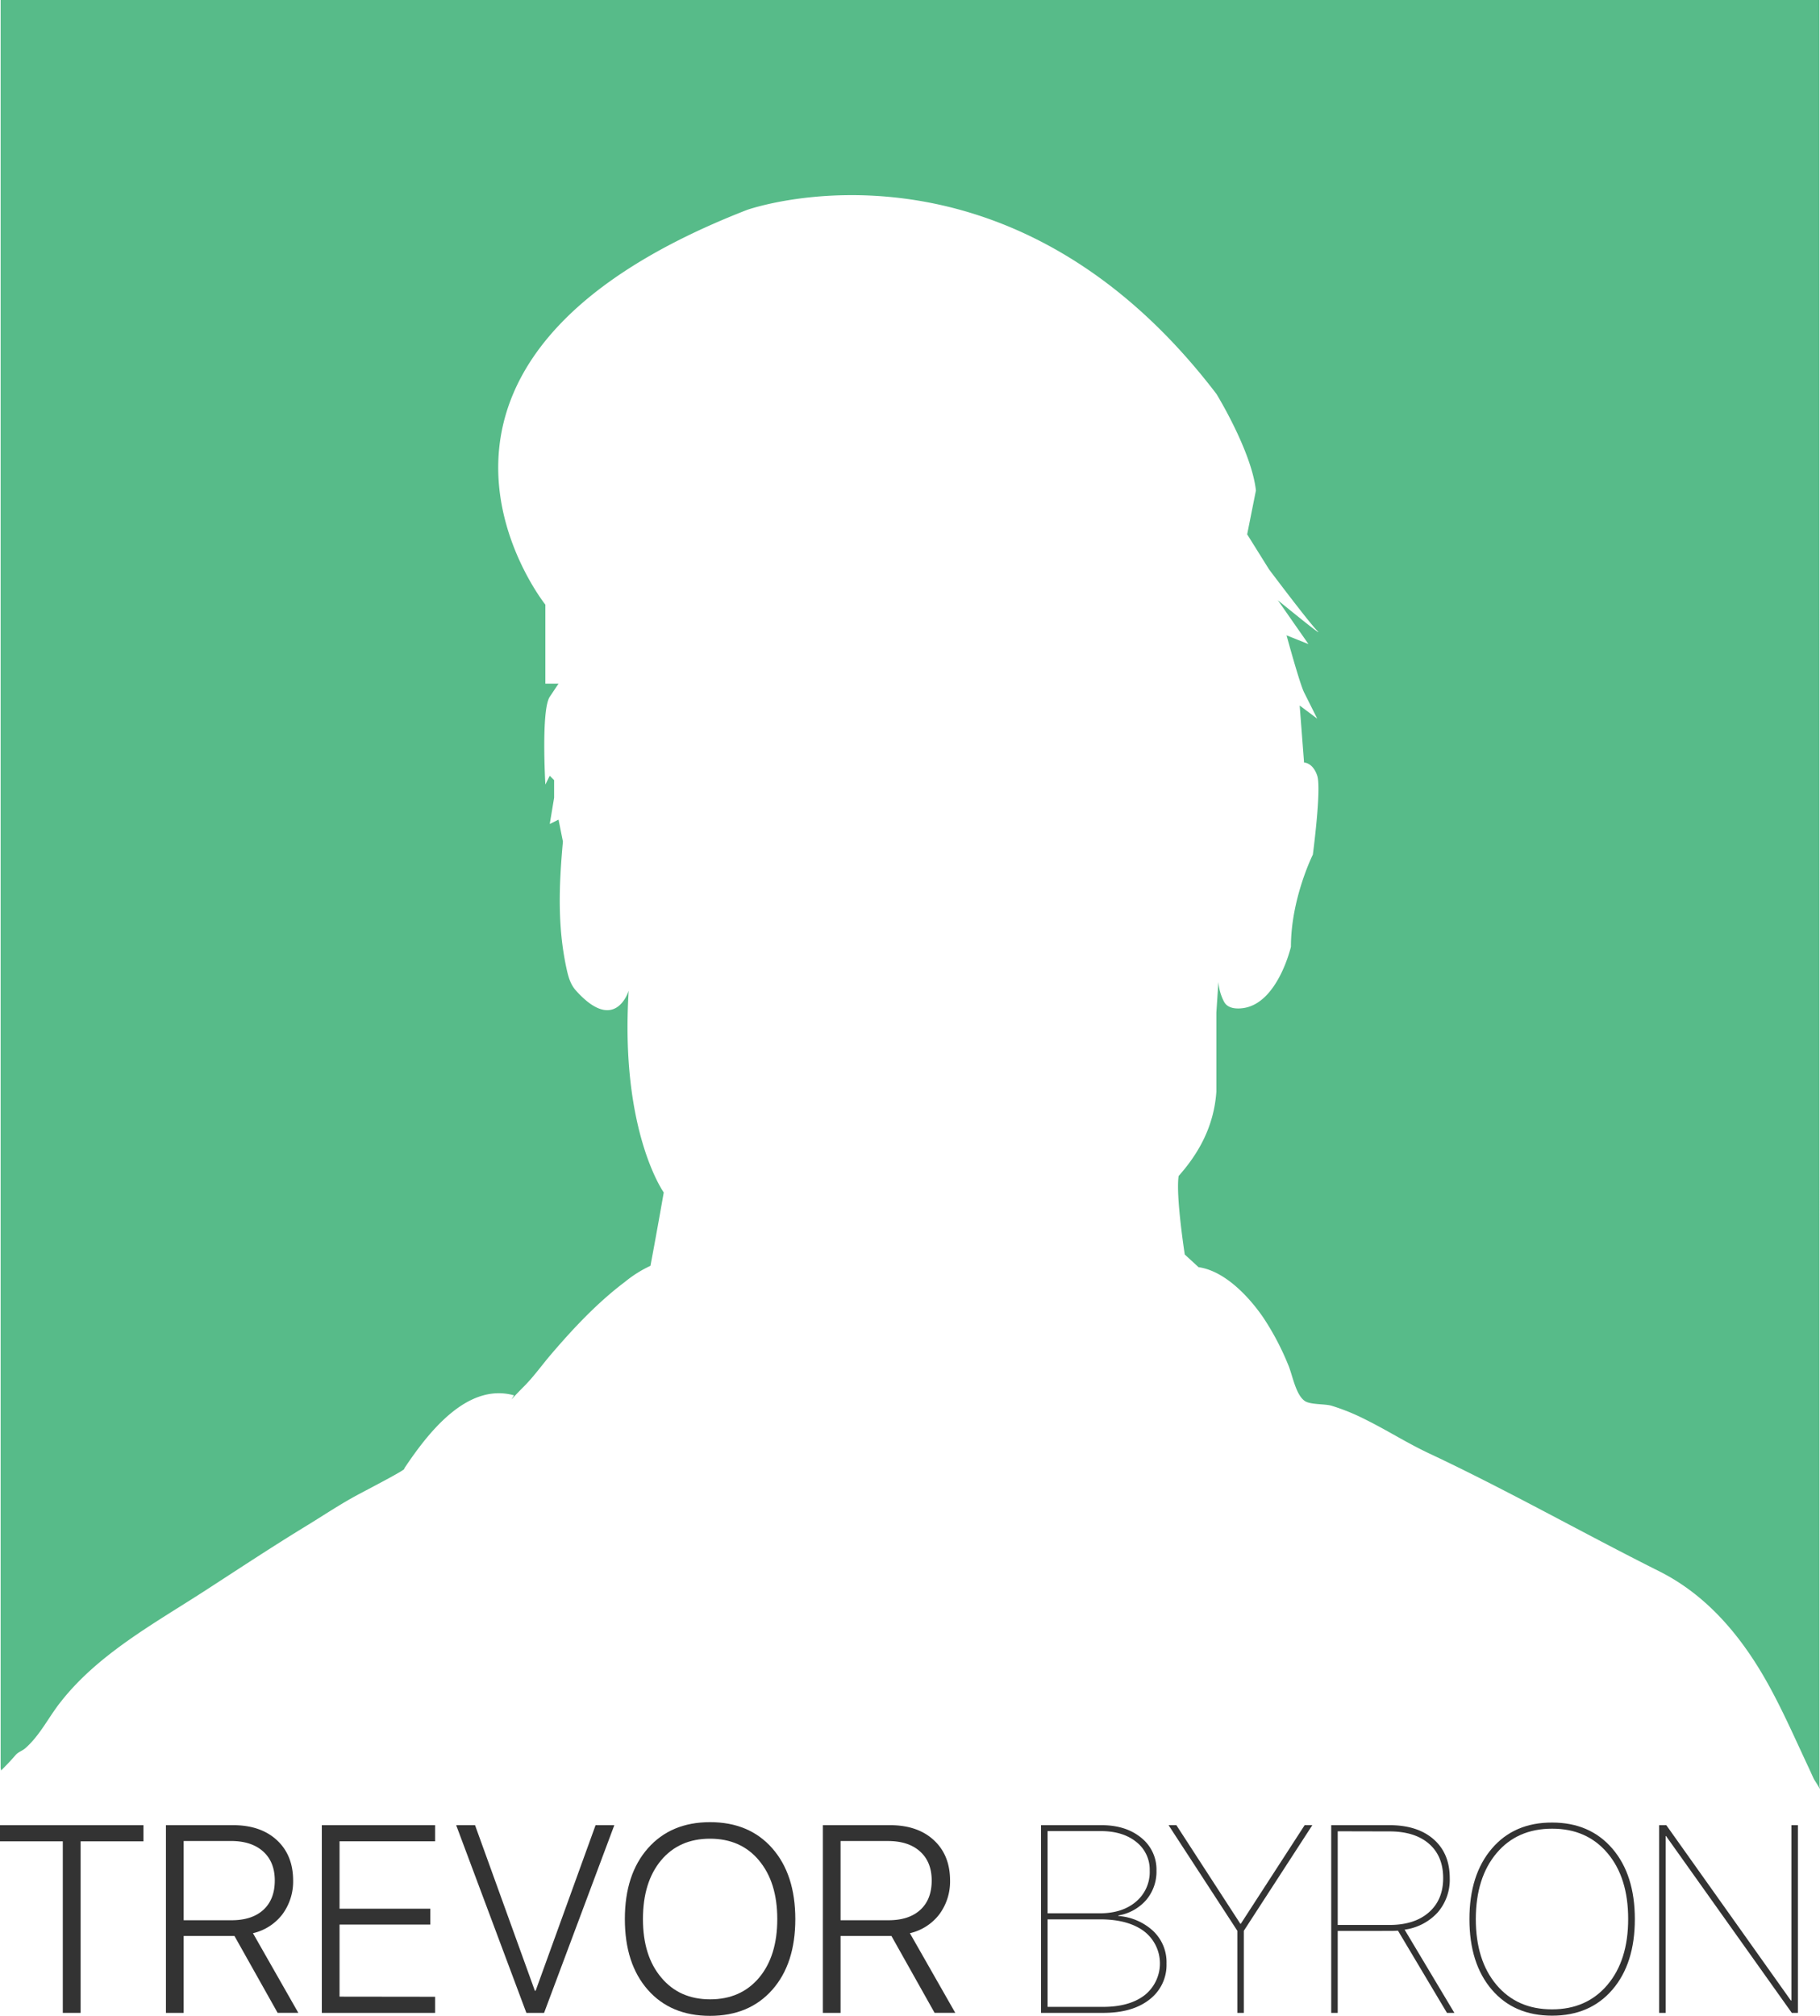 <svg xmlns="http://www.w3.org/2000/svg" viewBox="0 0 594.39 658.07"><defs><style>.cls-1{fill:#57bb89;}.cls-2{fill:#333;}</style></defs><title>GreenLogo</title><g id="Layer_2" data-name="Layer 2"><g id="Layer_2-2" data-name="Layer 2"><path class="cls-1" d="M594.25,583.25l.16,1c-3-5-.94-1.06-4.14-7.9-3.77-8.05-7.36-16.18-11.54-24-8.6-16.17-20.16-30.82-36.82-39.16-25.07-12.56-49.68-26.51-75-38.41-7.2-3.36-13.91-7.66-21-11.16a69.08,69.08,0,0,0-11-4.47c-2.27-.67-7-.29-8.81-1.59-3-2.14-4-8.66-5.43-11.91a86.76,86.76,0,0,0-8.05-15.25c-4.67-6.81-12.56-15.26-21.17-16.49l-4.5-4.13s-3-19.29-2-25.64c6.35-7.14,11.52-16,12.32-27.52V330.81l.66-10a16.7,16.7,0,0,0,1.82,6.4c1.16,2.23,3.87,2.43,6.12,2.15,11.45-1.43,15.75-20.05,15.75-20.05,0-15.75,7.16-30.07,7.16-30.07s2.86-21.47,1.43-25.77-4.3-4.3-4.3-4.3l-1.43-18.61,5.73,4.29-4.3-8.59c-1.43-2.86-5.72-18.61-5.72-18.61l7.16,2.86-10-14.32s15.75,12.89,12.89,10-15.75-20.05-15.75-20.05l-7.16-11.46,2.86-14.32c-1.43-12.88-12.89-31.5-12.89-31.5C328.5,38.7,244,68.77,244,68.77c-128.87,50.12-65.87,128.87-65.87,128.87v25.78h4.3l-2.87,4.3c-2.86,4.29-1.43,28.63-1.43,28.63l1.43-2.86,1.43,1.43v5.73l-1.43,8.59,2.87-1.43,1.43,7.16c-1.27,13.95-1.84,27.36,1.12,41.19.61,2.87,1.28,5.39,3.17,7.49,12.89,14.32,17.19,0,17.19,0-2.87,45.83,11.45,65.87,11.45,65.87s-2,11.5-4.28,23.65l-.05.29a39.31,39.31,0,0,0-8.38,5.28c-9,6.79-16.8,15.11-24.09,23.63-2.95,3.45-5.6,7.21-8.8,10.42-1.44,1.44-2.81,2.87-4.14,4.32l.84-1.36c-15.58-4.33-28.43,12.78-35.89,23.93,1.25-.06-9,5.27-14.86,8.38s-11.64,7-17.42,10.52c-11,6.71-21.68,13.78-32.46,20.76-16.5,10.69-35,20.69-47.35,36.4-4,5-6.84,11.08-11.73,15.3-1,.82-2.29,1.19-3.09,2.16-1.7,2-3.7,4-4.7,5l-.16-.83V.25h594Z" transform="translate(-0.02 -0.25)"/><path class="cls-2" d="M26.35,657.34H20.53v-56H0v-5.27H46.86v5.27H26.35Z" transform="translate(-0.02 -0.25)"/><path class="cls-2" d="M60,632.24v25.1H54.21V596.06H76.12q9,0,14.29,4.86T95.75,614a18,18,0,0,1-3.48,11.13,16.84,16.84,0,0,1-9.64,6.2l14.82,26H90.69l-14.1-25.1H60Zm0-31V627.1H75.66q6.67,0,10.38-3.4t3.72-9.56q0-6.07-3.8-9.49t-10.51-3.42Z" transform="translate(-0.02 -0.25)"/><path class="cls-2" d="M142.12,652.08v5.27h-37V596.06h37v5.27H110.91v22h29.64v5.18H110.91v23.53Z" transform="translate(-0.02 -0.25)"/><path class="cls-2" d="M177.71,657.34h-5.78L149,596.06h6.16l19.54,54.06h.25l19.58-54.06h6.12Z" transform="translate(-0.02 -0.25)"/><path class="cls-2" d="M231.9,595.08q12.83,0,20.34,8.54t7.52,23.1q0,14.57-7.52,23.08t-20.34,8.51q-12.83,0-20.32-8.51t-7.49-23.08q0-14.57,7.52-23.1T231.9,595.08Zm16,12.49q-5.92-7.09-16-7.09t-16,7.09q-5.9,7.09-5.9,19.15T216,645.83q5.92,7.09,15.95,7.09t16-7.09q5.92-7.09,5.92-19.11T247.89,607.57Z" transform="translate(-0.02 -0.25)"/><path class="cls-2" d="M274.54,632.24v25.1h-5.78V596.06h21.91q9,0,14.29,4.86T310.3,614a18,18,0,0,1-3.48,11.13,16.84,16.84,0,0,1-9.64,6.2l14.82,26h-6.75l-14.1-25.1H274.54Zm0-31V627.1h15.67q6.67,0,10.38-3.4t3.71-9.56q0-6.07-3.8-9.49T290,601.24Z" transform="translate(-0.02 -0.25)"/><path class="cls-2" d="M360.33,657.34H340V596.06h19.71q8,0,13,4.1a13.23,13.23,0,0,1,5,10.72,14.3,14.3,0,0,1-3.33,9.58,15.47,15.47,0,0,1-9.11,5.08v.17a18.71,18.71,0,0,1,11.28,4.82,14,14,0,0,1,4.44,10.72A14.17,14.17,0,0,1,375.4,653Q369.88,657.34,360.33,657.34ZM342.15,598v26.84h17q7.39,0,11.87-3.8a12.62,12.62,0,0,0,4.48-10.13,11.47,11.47,0,0,0-4.37-9.36q-4.38-3.55-11.6-3.55Zm0,57.38h18.09q8.67,0,13.63-3.84a13.24,13.24,0,0,0-.25-20.87q-5.22-3.86-14.31-3.86H342.15Z" transform="translate(-0.02 -0.25)"/><path class="cls-2" d="M406.24,657.34h-2.12v-26.8l-22.47-34.49h2.55l20.89,32.19h.17l20.85-32.19h2.51l-22.38,34.49Z" transform="translate(-0.02 -0.25)"/><path class="cls-2" d="M436.9,630.59v26.76h-2.12V596.06h19q9.17,0,14.44,4.61t5.27,12.68a16.34,16.34,0,0,1-3.91,11.17,17.87,17.87,0,0,1-10.83,5.65L475,657.34h-2.42l-16-26.84q-1.53.09-2.8.08Zm0-32.53v30.58h16.86q8.2,0,12.89-4.1t4.69-11.19q0-7.22-4.67-11.25t-13-4Z" transform="translate(-0.02 -0.25)"/><path class="cls-2" d="M506.93,595.21q12.36,0,19.68,8.52t7.33,23q0,14.48-7.3,23t-19.71,8.52q-12.45,0-19.73-8.52t-7.28-23q0-14.44,7.3-23T506.93,595.21Zm0,2q-11.43,0-18.16,8T482,626.68q0,13.51,6.75,21.51t18.13,8q11.34,0,18.11-8t6.77-21.51q0-13.5-6.75-21.49T506.93,597.21Z" transform="translate(-0.02 -0.25)"/><path class="cls-2" d="M544,657.34h-2.12V596.06h2.33l40.69,57.25h.17V596.06h2.13v61.28h-2l-41.07-57.72H544Z" transform="translate(-0.02 -0.25)"/></g></g></svg>